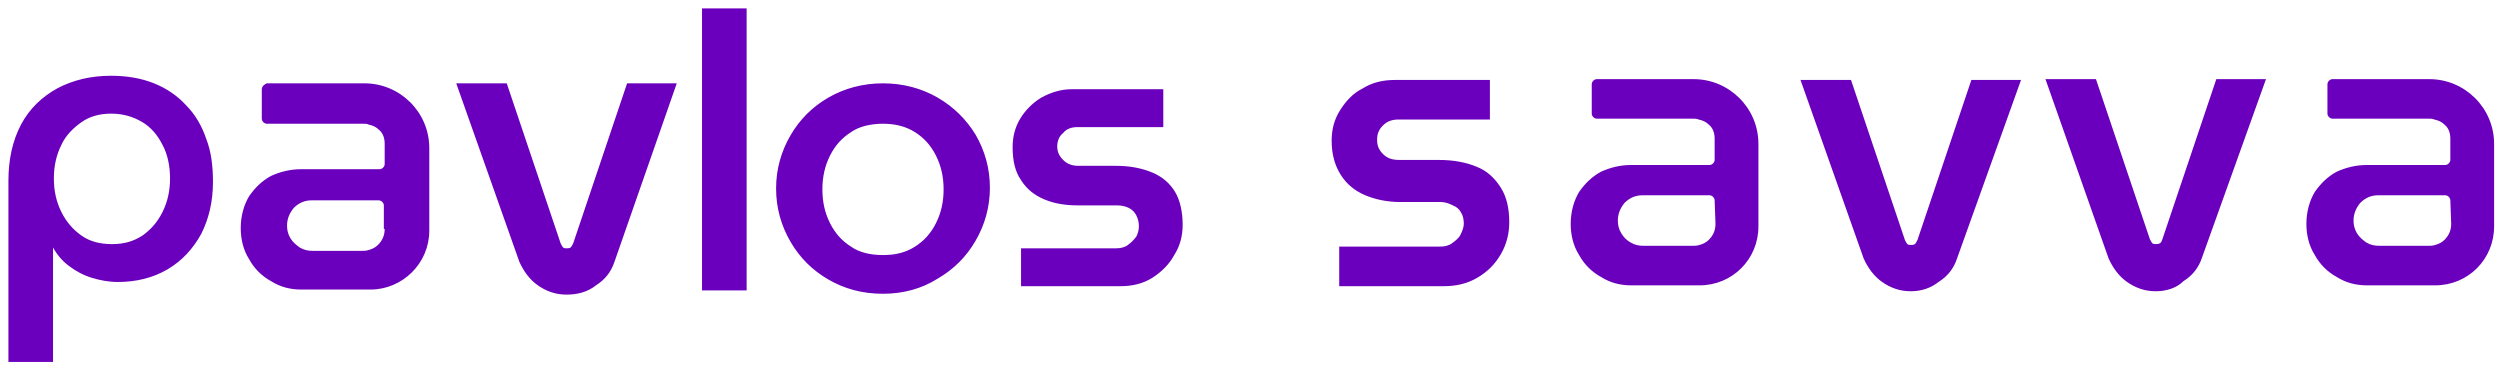 <?xml version="1.0" encoding="utf-8"?>
<!-- Generator: Adobe Illustrator 27.4.1, SVG Export Plug-In . SVG Version: 6.00 Build 0)  -->
<svg version="1.1" id="Layer_1" xmlns="http://www.w3.org/2000/svg" xmlns:xlink="http://www.w3.org/1999/xlink" x="0px" y="0px"
	 viewBox="0 0 297 44" style="enable-background:new 0 0 297 44;" xml:space="preserve">
<path style="fill:#6A00BD;" d="M159.1,34v-4.7H171c0.6,0,1.1-0.1,1.5-0.4c0.4-0.3,0.8-0.6,1-1c0.2-0.4,0.4-0.9,0.4-1.3
	c0-0.5-0.1-1-0.3-1.3c-0.2-0.4-0.5-0.7-1-0.9c-0.4-0.2-0.9-0.4-1.4-0.4h-4.8c-1.6,0-3-0.3-4.2-0.8c-1.2-0.5-2.2-1.3-2.9-2.4
	c-0.7-1.1-1.1-2.4-1.1-4.1c0-1.3,0.3-2.5,1-3.6c0.7-1.1,1.5-2,2.7-2.6c1.1-0.7,2.4-1,3.8-1H177v4.7h-10.9c-0.7,0-1.3,0.2-1.8,0.7
	c-0.5,0.5-0.7,1-0.7,1.7c0,0.7,0.2,1.2,0.7,1.7c0.5,0.5,1.1,0.7,1.9,0.7h4.7c1.8,0,3.3,0.3,4.5,0.8c1.3,0.5,2.2,1.4,2.9,2.5
	c0.7,1.1,1,2.5,1,4.1c0,1.3-0.3,2.6-1,3.8c-0.7,1.2-1.6,2.1-2.8,2.8c-1.2,0.7-2.5,1-4,1H159.1z M189.1,10v3.5c0,0.3,0.3,0.6,0.6,0.6
	h11.5c0.2,0,0.4,0,0.6,0.1c0.5,0.1,0.9,0.3,1.2,0.6c0.5,0.4,0.7,1,0.7,1.7V19c0,0.3-0.3,0.6-0.6,0.6h-9.3c-1.3,0-2.5,0.3-3.6,0.8
	c-1.1,0.6-1.9,1.4-2.6,2.4c-0.6,1-1,2.3-1,3.8c0,1.3,0.3,2.6,1,3.7c0.6,1.1,1.5,2,2.6,2.6c1.1,0.7,2.3,1,3.6,1h8.1c3.9,0,7-3.1,7-7
	v-9.8c0-4.3-3.5-7.7-7.7-7.7h-11.5C189.4,9.4,189.1,9.7,189.1,10L189.1,10z M203.8,26.6c0,0.8-0.3,1.4-0.8,1.9
	c-0.3,0.3-0.7,0.5-1.1,0.6c-0.3,0.1-0.5,0.1-0.8,0.1h-5.9c-0.5,0-1-0.1-1.5-0.4s-0.8-0.6-1.1-1.1c-0.3-0.5-0.4-1-0.4-1.5
	c0-0.8,0.3-1.5,0.8-2.1c0.6-0.6,1.3-0.9,2.1-0.9h8c0.3,0,0.6,0.3,0.6,0.6L203.8,26.6L203.8,26.6z M276.5,10v3.5
	c0,0.3,0.3,0.6,0.6,0.6h11.5c0.2,0,0.4,0,0.6,0.1c0.5,0.1,0.9,0.3,1.2,0.6c0.5,0.4,0.7,1,0.7,1.7V19c0,0.3-0.3,0.6-0.6,0.6h-9.3
	c-1.3,0-2.5,0.3-3.6,0.8c-1.1,0.6-1.9,1.4-2.6,2.4c-0.6,1-1,2.3-1,3.8c0,1.3,0.3,2.6,1,3.7c0.6,1.1,1.5,2,2.6,2.6
	c1.1,0.7,2.3,1,3.6,1h8.1c3.9,0,7-3.1,7-7v-9.8c0-4.3-3.5-7.7-7.7-7.7h-11.5C276.8,9.4,276.5,9.7,276.5,10L276.5,10z M291.2,26.6
	c0,0.8-0.3,1.4-0.8,1.9c-0.3,0.3-0.7,0.5-1.1,0.6c-0.3,0.1-0.5,0.1-0.8,0.1h-5.9c-0.5,0-1-0.1-1.5-0.4c-0.4-0.3-0.8-0.6-1.1-1.1
	c-0.3-0.5-0.4-1-0.4-1.5c0-0.8,0.3-1.5,0.8-2.1c0.6-0.6,1.3-0.9,2.1-0.9h8c0.3,0,0.6,0.3,0.6,0.6L291.2,26.6L291.2,26.6z M227,34.6
	c-1.3,0-2.4-0.4-3.4-1.1c-1-0.7-1.7-1.7-2.2-2.8l-7.5-21.2h6l6.4,19c0.1,0.2,0.2,0.4,0.3,0.5c0.1,0.1,0.3,0.1,0.4,0.1
	c0.2,0,0.3,0,0.5-0.1c0.1-0.1,0.2-0.3,0.3-0.5l6.4-19h5.9l-7.6,21.2c-0.4,1.2-1.1,2.1-2.2,2.8C229.4,34.2,228.3,34.6,227,34.6
	L227,34.6z M256.1,34.6c-1.3,0-2.4-0.4-3.4-1.1c-1-0.7-1.7-1.7-2.2-2.8L243,9.4h6l6.4,19c0.1,0.2,0.2,0.4,0.3,0.5
	c0.1,0.1,0.3,0.1,0.4,0.1c0.2,0,0.3,0,0.5-0.1s0.2-0.3,0.3-0.5l6.4-19h5.9l-7.6,21.2c-0.4,1.2-1.1,2.1-2.2,2.8
	C258.6,34.2,257.4,34.6,256.1,34.6L256.1,34.6z M13.2,9c1.9,0,3.6,0.3,5.1,0.9c1.5,0.6,2.8,1.5,3.8,2.6c1.1,1.1,1.9,2.5,2.4,4
	c0.6,1.5,0.8,3.3,0.8,5.1c0,2.4-0.5,4.4-1.4,6.2c-1,1.8-2.3,3.2-4,4.2c-1.7,1-3.7,1.5-5.9,1.5c-1.1,0-2.1-0.2-3.1-0.5
	c-1-0.3-1.9-0.8-2.7-1.4c-0.8-0.6-1.4-1.3-1.9-2.2h0V43H1V21.5c0-2.6,0.5-4.8,1.5-6.7c1-1.9,2.5-3.3,4.3-4.3C8.7,9.5,10.8,9,13.2,9
	L13.2,9z M13.2,13.5c-1.3,0-2.5,0.3-3.5,1c-1,0.7-1.9,1.6-2.4,2.7c-0.6,1.2-0.9,2.5-0.9,4c0,1.5,0.3,2.8,0.9,4
	c0.6,1.2,1.4,2.1,2.4,2.8c1,0.7,2.2,1,3.6,1s2.5-0.3,3.6-1c1-0.7,1.8-1.6,2.4-2.8c0.6-1.2,0.9-2.5,0.9-4c0-1.5-0.3-2.9-0.9-4
	c-0.6-1.2-1.4-2.1-2.4-2.7C15.7,13.8,14.5,13.5,13.2,13.5z M31.1,10.6v3.5c0,0.3,0.3,0.6,0.6,0.6h11.5c0.2,0,0.4,0,0.6,0.1
	c0.5,0.1,0.9,0.3,1.2,0.6c0.5,0.4,0.7,1,0.7,1.7v2.4c0,0.3-0.3,0.6-0.6,0.6h-9.3c-1.3,0-2.5,0.3-3.6,0.8c-1.1,0.6-1.9,1.4-2.6,2.4
	c-0.6,1-1,2.3-1,3.8c0,1.3,0.3,2.6,1,3.7c0.6,1.1,1.5,2,2.6,2.6c1.1,0.7,2.3,1,3.6,1H44c3.8,0,7-3.1,7-7v-9.8c0-4.3-3.5-7.7-7.7-7.7
	H31.7C31.4,10,31.1,10.3,31.1,10.6L31.1,10.6z M45.7,27.2c0,0.8-0.3,1.4-0.8,1.9c-0.3,0.3-0.7,0.5-1.1,0.6c-0.3,0.1-0.5,0.1-0.8,0.1
	h-5.9c-0.5,0-1-0.1-1.5-0.4c-0.4-0.3-0.8-0.6-1.1-1.1c-0.3-0.5-0.4-1-0.4-1.5c0-0.8,0.3-1.5,0.8-2.1c0.6-0.6,1.3-0.9,2.1-0.9h8
	c0.3,0,0.6,0.3,0.6,0.6V27.2L45.7,27.2z M67.3,35c-1.3,0-2.4-0.4-3.4-1.1c-1-0.7-1.7-1.7-2.2-2.8L54.2,9.9h6l6.4,19
	c0.1,0.2,0.2,0.4,0.3,0.5c0.1,0.1,0.3,0.1,0.4,0.1c0.2,0,0.3,0,0.5-0.1c0.1-0.1,0.2-0.3,0.3-0.5l6.4-19h5.9L73,31.1
	c-0.4,1.2-1.1,2.1-2.2,2.8C69.8,34.7,68.6,35,67.3,35L67.3,35z M83.4,34.5V1h5.3v33.5L83.4,34.5L83.4,34.5z M104.9,34.9
	c-2.5,0-4.6-0.6-6.5-1.7c-1.9-1.1-3.4-2.6-4.5-4.5c-1.1-1.9-1.7-4-1.7-6.3c0-2.3,0.6-4.4,1.7-6.3c1.1-1.9,2.6-3.4,4.5-4.5
	c1.9-1.1,4.1-1.7,6.5-1.7s4.6,0.6,6.5,1.7c1.9,1.1,3.4,2.6,4.5,4.4c1.1,1.9,1.7,4,1.7,6.3s-0.6,4.4-1.7,6.3
	c-1.1,1.9-2.6,3.4-4.5,4.5C109.5,34.3,107.3,34.9,104.9,34.9z M104.9,30.3c1.5,0,2.7-0.3,3.8-1c1.1-0.7,1.9-1.6,2.5-2.8
	c0.6-1.2,0.9-2.5,0.9-4c0-1.5-0.3-2.8-0.9-4c-0.6-1.2-1.4-2.1-2.5-2.8c-1.1-0.7-2.4-1-3.8-1s-2.8,0.3-3.8,1
	c-1.1,0.7-1.9,1.6-2.5,2.8c-0.6,1.2-0.9,2.5-0.9,4c0,1.5,0.3,2.8,0.9,4c0.6,1.2,1.4,2.1,2.5,2.8C102.1,30,103.4,30.3,104.9,30.3
	L104.9,30.3z M121.3,34v-4.5h11.3c0.5,0,1-0.1,1.4-0.4s0.7-0.6,1-1c0.2-0.4,0.3-0.8,0.3-1.2c0-0.5-0.1-0.9-0.3-1.3
	c-0.2-0.4-0.5-0.7-0.9-0.9c-0.4-0.2-0.9-0.3-1.4-0.3h-4.6c-1.5,0-2.8-0.2-4-0.7c-1.2-0.5-2.1-1.2-2.8-2.3c-0.7-1-1-2.3-1-3.9
	c0-1.3,0.3-2.4,0.9-3.4c0.6-1,1.5-1.9,2.5-2.5c1.1-0.6,2.3-1,3.6-1h10.9v4.5H128c-0.7,0-1.3,0.2-1.7,0.7c-0.5,0.4-0.7,1-0.7,1.6
	c0,0.6,0.2,1.1,0.7,1.6c0.5,0.5,1.1,0.7,1.8,0.7h4.5c1.7,0,3.1,0.3,4.3,0.8c1.2,0.5,2.1,1.3,2.7,2.3c0.6,1,0.9,2.4,0.9,3.9
	c0,1.3-0.3,2.5-1,3.6c-0.6,1.1-1.5,2-2.6,2.7c-1.1,0.7-2.4,1-3.8,1H121.3z"/>
</svg>
